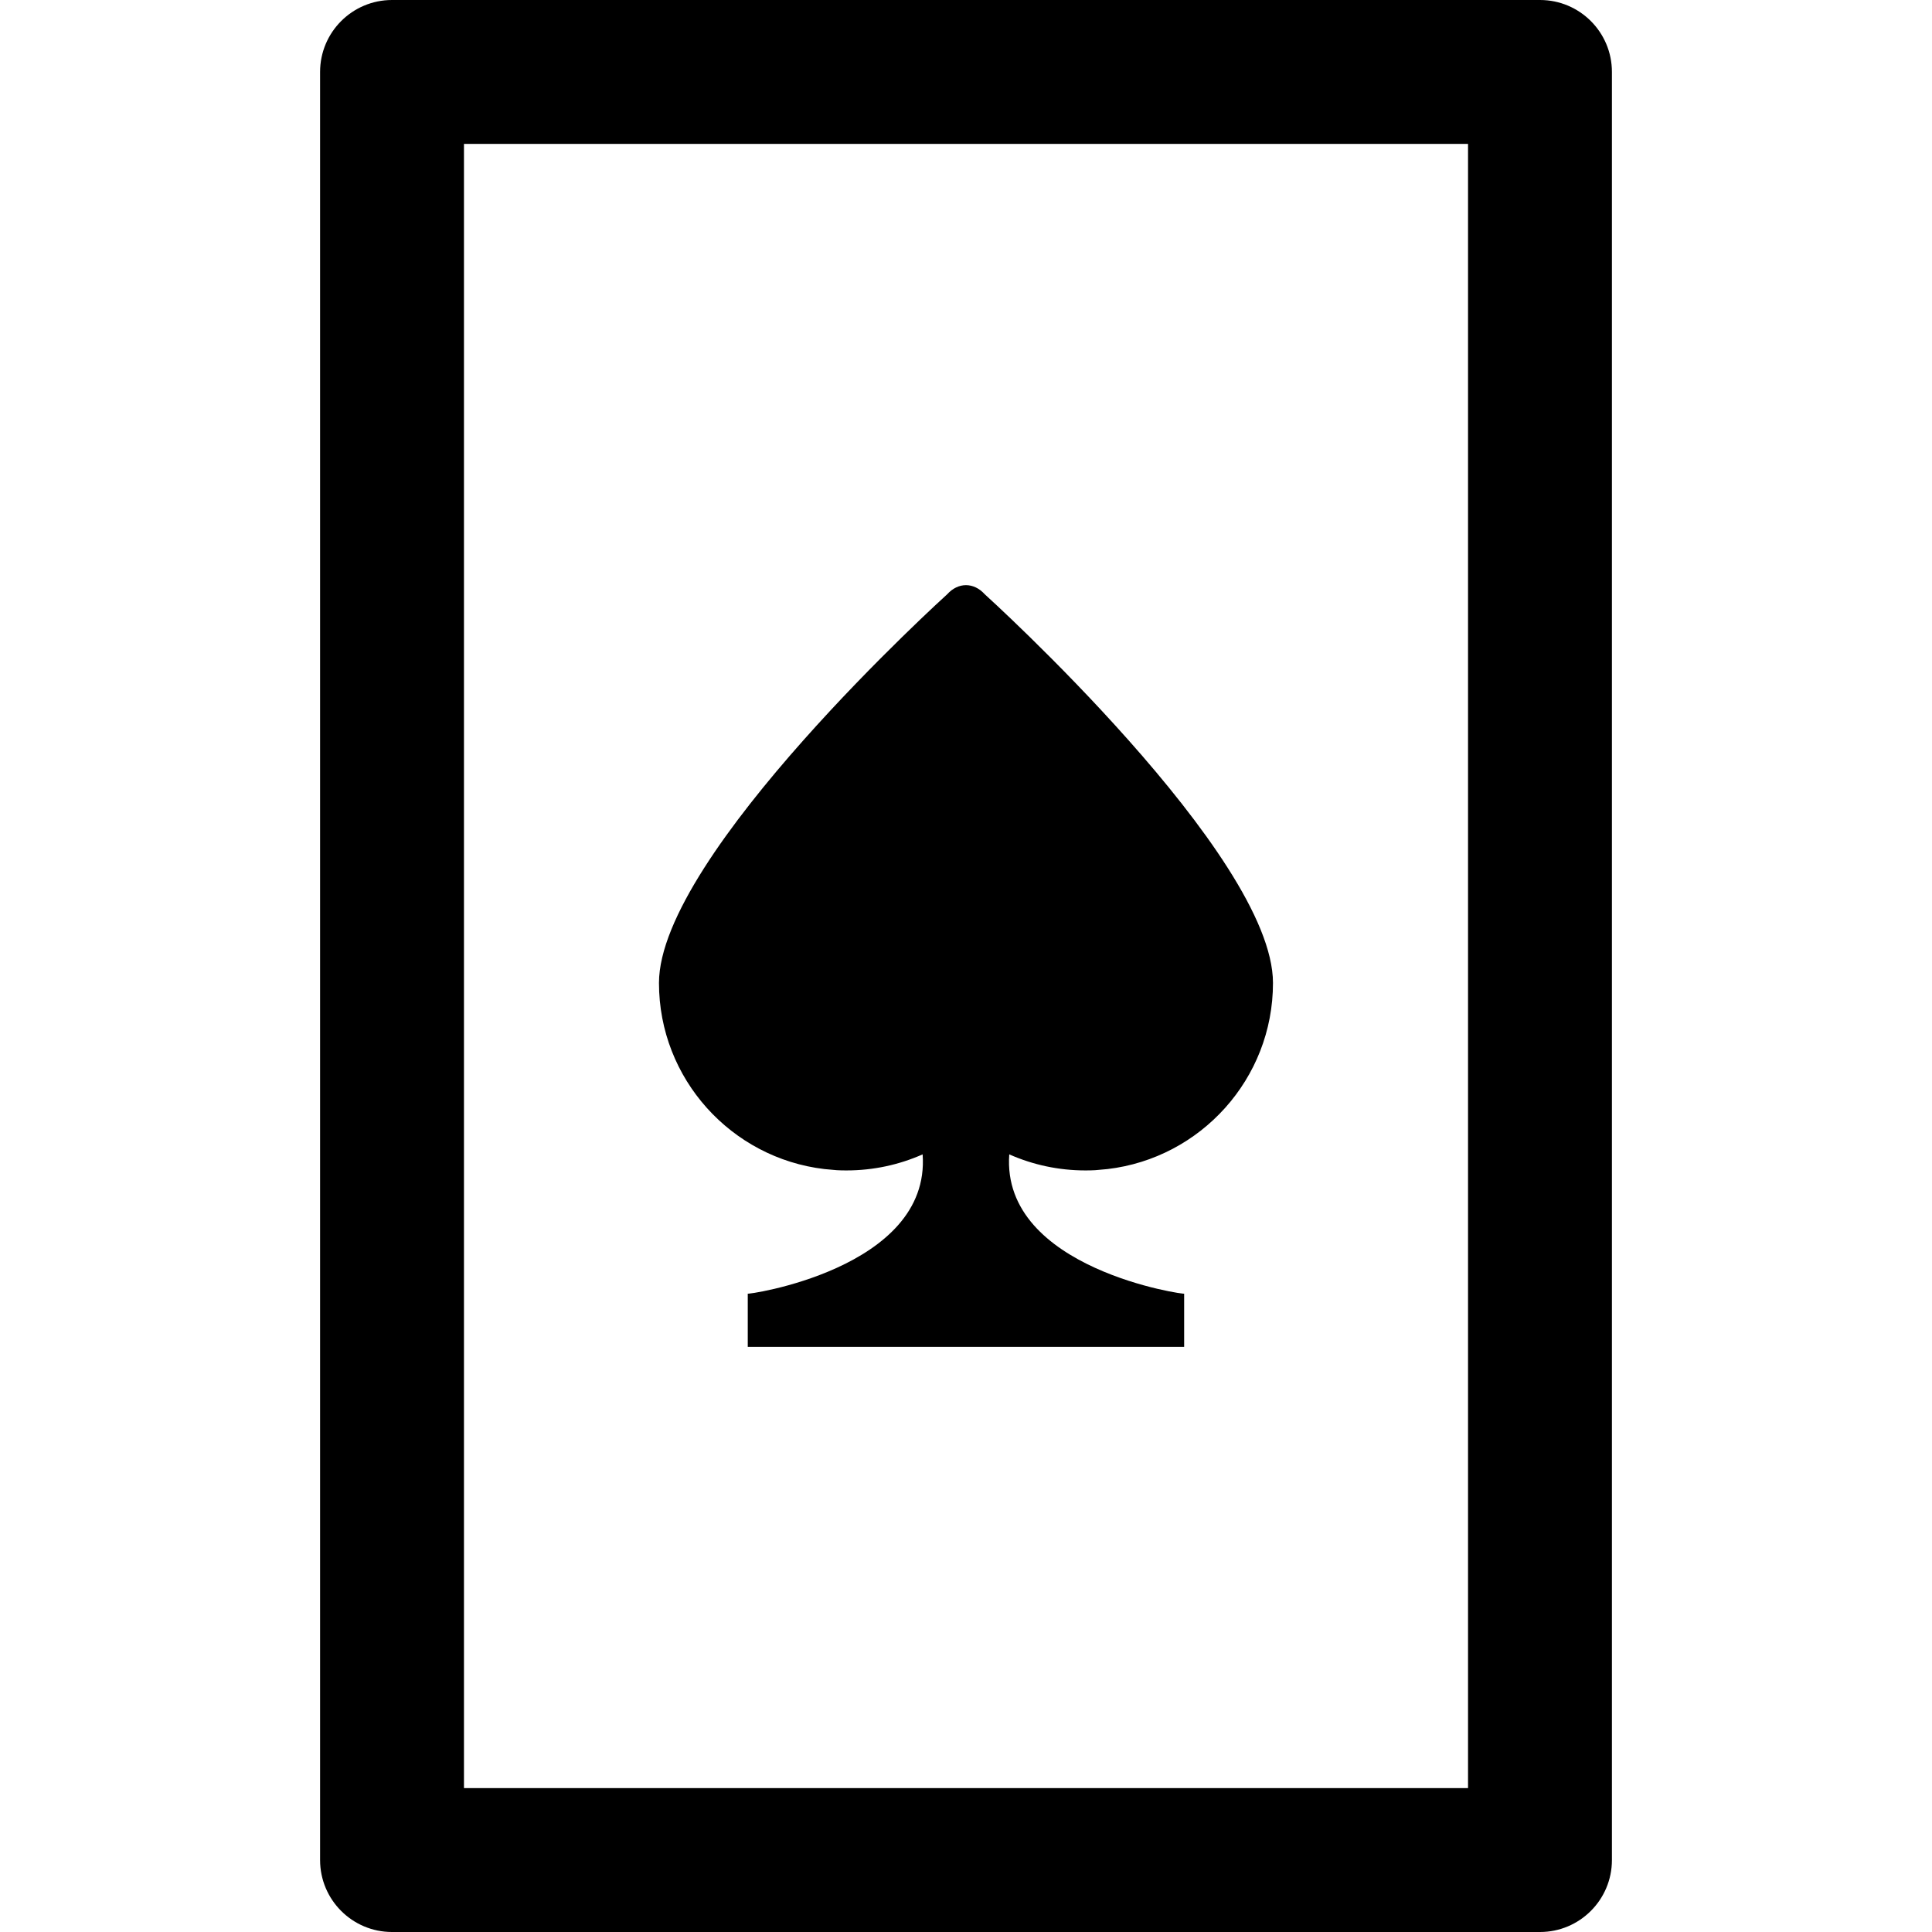 <?xml version="1.0" encoding="iso-8859-1"?>
<!-- Generator: Adobe Illustrator 16.0.0, SVG Export Plug-In . SVG Version: 6.00 Build 0)  -->
<!DOCTYPE svg PUBLIC "-//W3C//DTD SVG 1.1//EN" "http://www.w3.org/Graphics/SVG/1.1/DTD/svg11.dtd">
<svg version="1.1" id="Capa_1" xmlns="http://www.w3.org/2000/svg" xmlns:xlink="http://www.w3.org/1999/xlink" x="0px" y="0px"
	 width="88.541px" height="88.541px" viewBox="0 0 88.541 88.541" style="enable-background:new 0 0 88.541 88.541;"
	 xml:space="preserve">
<g>
	<g>
		<path d="M70.576,0h-52.61c-1.821,0-3.297,1.477-3.297,3.297v81.947c0,1.82,1.476,3.297,3.297,3.297h52.609
			c1.82,0,3.297-1.477,3.297-3.297V3.297C73.873,1.477,72.397,0,70.576,0z M67.278,81.947H21.263V6.595h46.015V81.947z"/>
		<path d="M50.188,53.628l0.566-0.051c4.266-0.5,7.585-4.134,7.585-8.529c0-5.868-13.207-17.812-13.207-17.812
			c-0.504-0.559-1.221-0.559-1.725,0c0,0-13.207,11.944-13.207,17.812c0,4.396,3.32,8.029,7.585,8.529l0.567,0.051
			c0.146,0.009,0.291,0.011,0.439,0.011c1.227,0,2.408-0.256,3.492-0.736c0.387,5.275-8.202,6.465-8.014,6.381v2.443h19.999v-2.443
			c0.188,0.084-8.4-1.104-8.015-6.381c1.084,0.48,2.267,0.736,3.492,0.736C49.897,53.639,50.042,53.637,50.188,53.628z"/>
	</g>
</g>
<g>
</g>
<g>
</g>
<g>
</g>
<g>
</g>
<g>
</g>
<g>
</g>
<g>
</g>
<g>
</g>
<g>
</g>
<g>
</g>
<g>
</g>
<g>
</g>
<g>
</g>
<g>
</g>
<g>
</g>
</svg>
